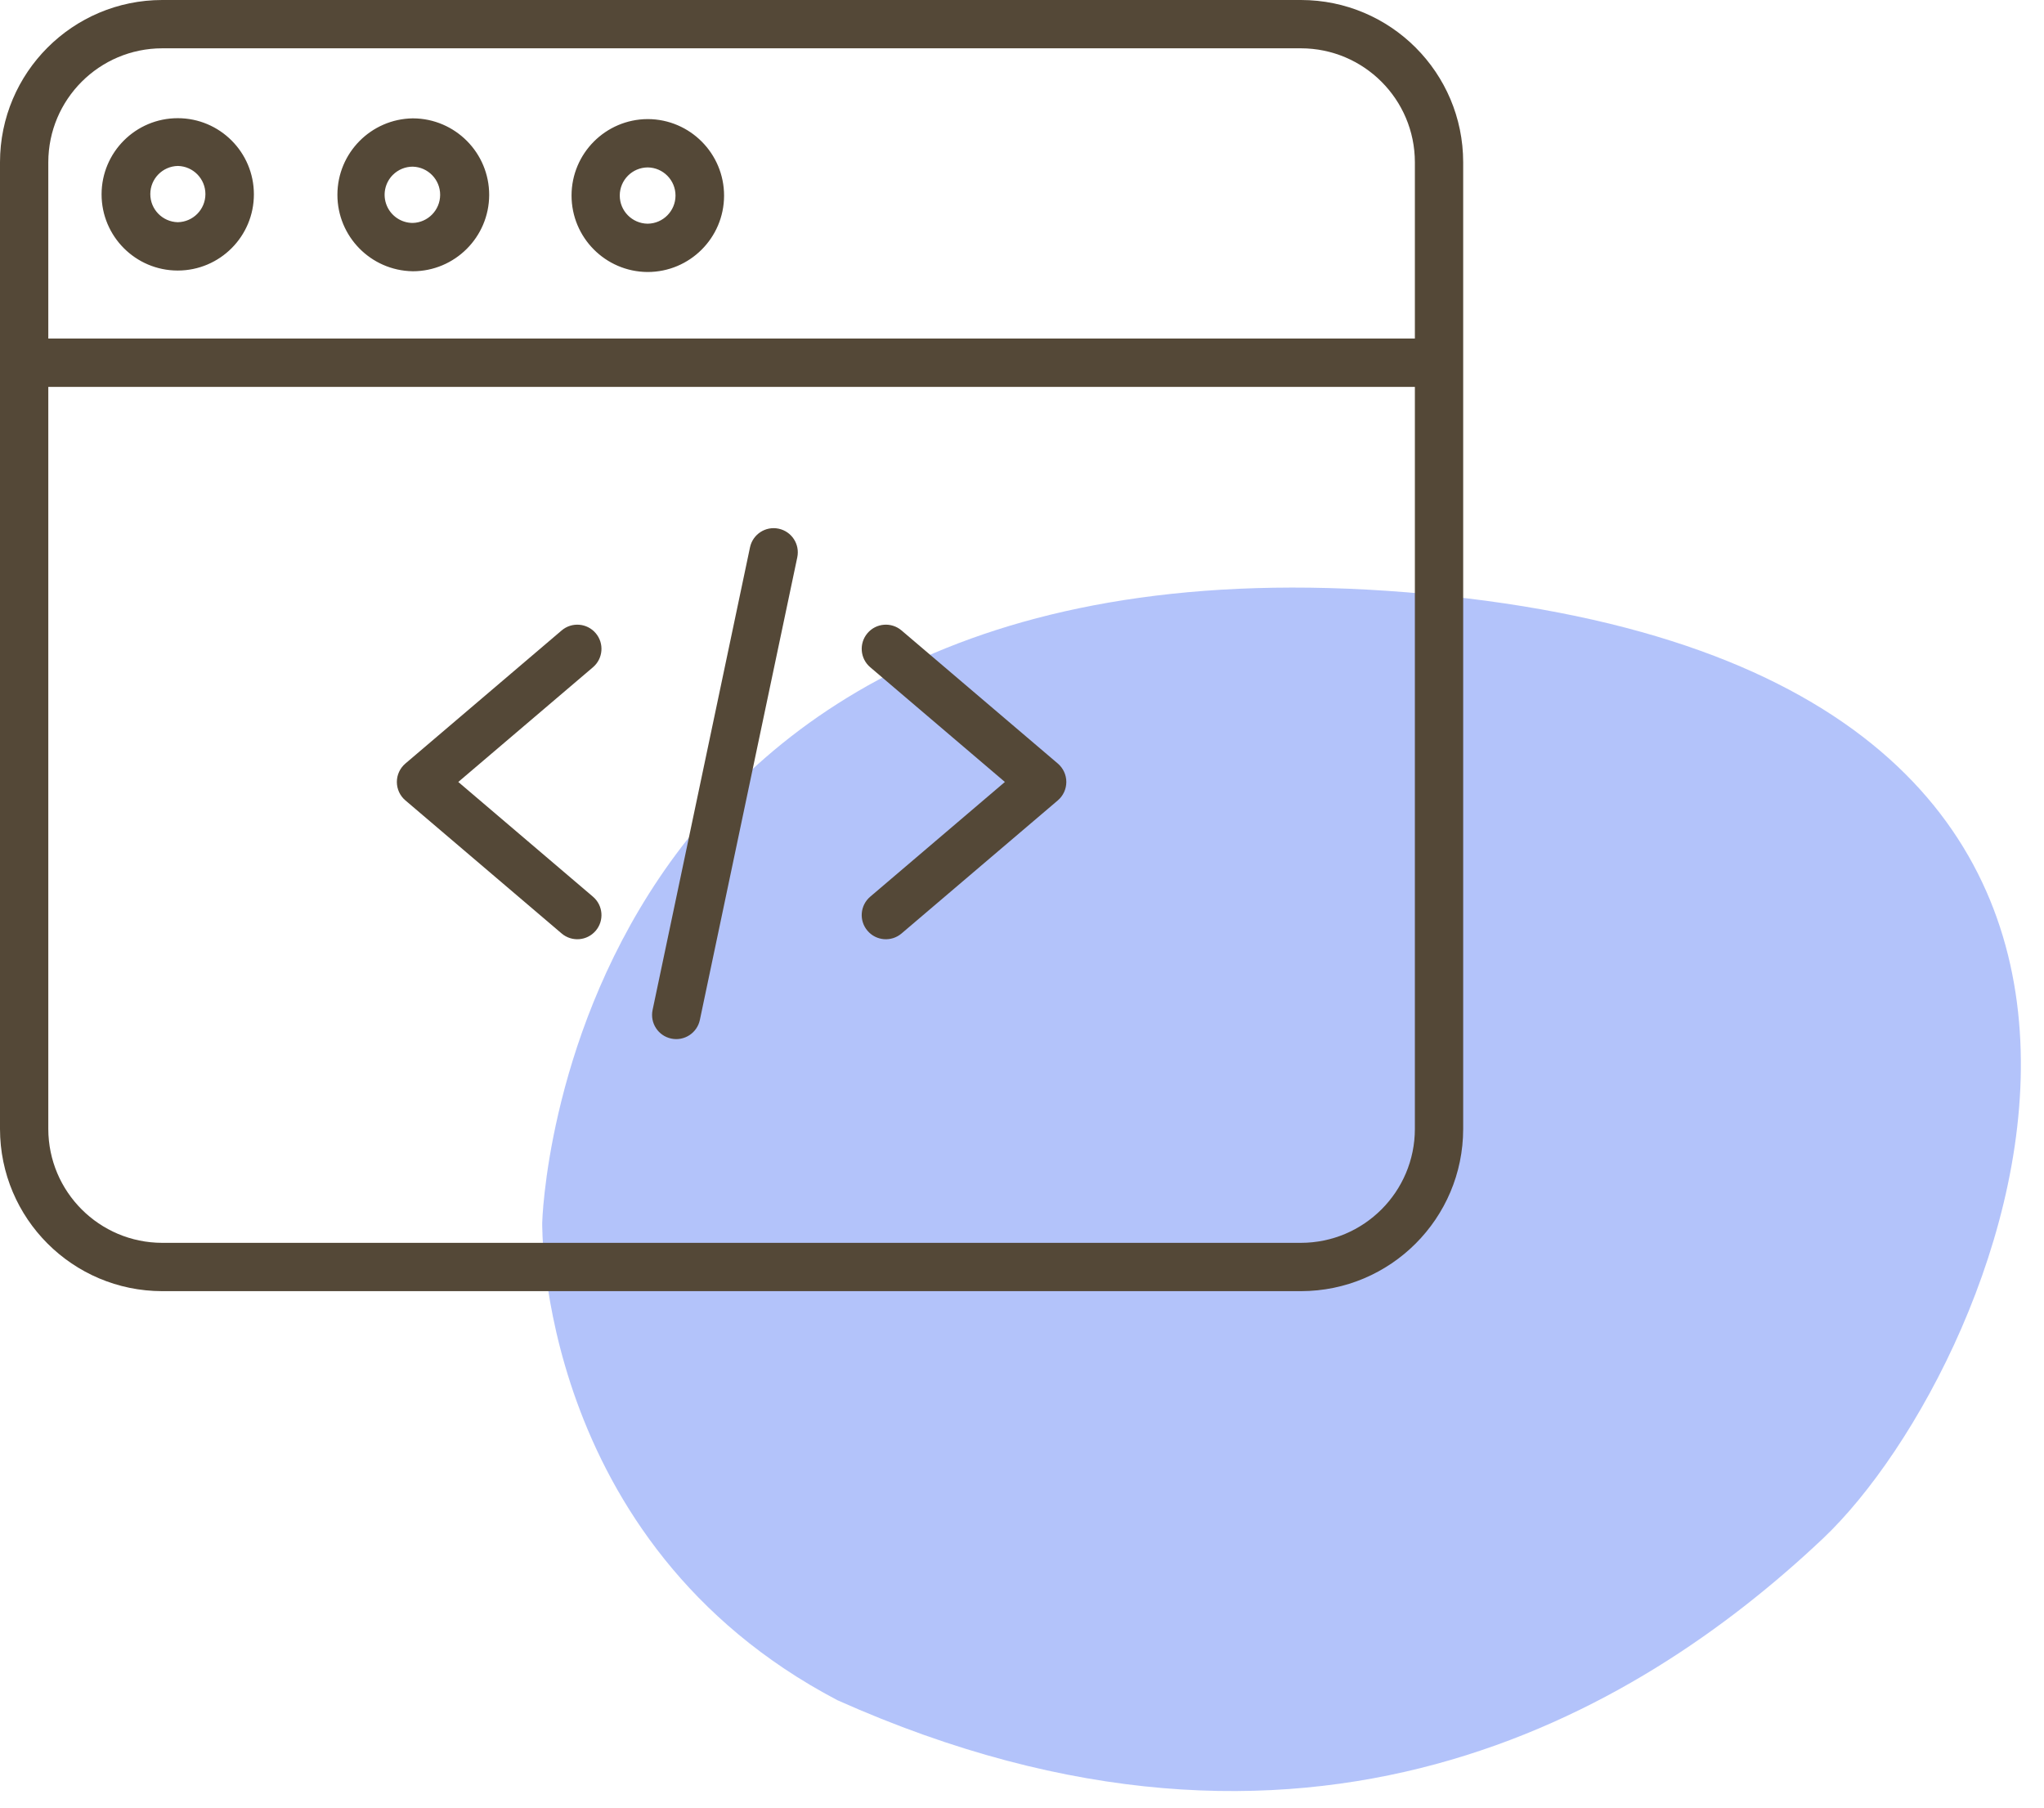 <svg width="95" height="84" viewBox="0 0 95 84" fill="none" xmlns="http://www.w3.org/2000/svg">
<path fill-rule="evenodd" clip-rule="evenodd" d="M25.201 56.812C25.201 56.812 26.011 23.835 66.306 27.605C106.602 31.373 93.387 63.328 84.708 71.513C76.03 79.697 60.711 88.739 38.923 79.01C24.933 71.67 25.201 56.812 25.201 56.812Z" fill="#6989F7" fill-opacity="0.5"/>
<path fill-rule="evenodd" clip-rule="evenodd" d="M60.467 0H7.538C3.377 0.004 0.004 3.377 0 7.538V52.462C0.004 56.623 3.377 59.995 7.538 60H60.467C64.628 59.995 68.001 56.623 68.005 52.462V7.538C68.001 3.377 64.628 0.004 60.467 0ZM7.538 2.245H60.467C63.388 2.249 65.757 4.617 65.76 7.538V15.733H2.245V7.538C2.249 4.617 4.617 2.249 7.538 2.245ZM7.538 57.755H60.467C63.388 57.751 65.757 55.383 65.76 52.462V17.979H2.245V52.462C2.249 55.383 4.617 57.751 7.538 57.755ZM34.858 25.436C34.986 24.828 35.582 24.44 36.188 24.568C36.796 24.696 37.183 25.291 37.056 25.898L32.528 47.396C32.4 48.003 31.805 48.391 31.198 48.263C30.591 48.135 30.203 47.54 30.331 46.933L34.858 25.436ZM49.166 35.483L41.901 29.297C41.429 28.895 40.72 28.951 40.319 29.423C39.916 29.896 39.973 30.604 40.445 31.006L46.705 36.338L40.445 41.67C39.973 42.072 39.916 42.781 40.319 43.252C40.72 43.724 41.429 43.781 41.901 43.379L49.166 37.193C49.416 36.98 49.56 36.667 49.56 36.338C49.56 36.009 49.416 35.697 49.166 35.483ZM27.687 29.424C27.285 28.951 26.576 28.895 26.104 29.297L18.84 35.483C18.589 35.697 18.445 36.009 18.445 36.338C18.445 36.667 18.589 36.98 18.84 37.193L26.104 43.379C26.576 43.781 27.285 43.724 27.687 43.252C28.089 42.781 28.032 42.072 27.56 41.67L21.3 36.338L27.561 31.006C28.032 30.604 28.089 29.896 27.687 29.424ZM19.172 12.606H19.183C21.14 12.604 22.728 11.021 22.736 9.064C22.74 7.103 21.155 5.508 19.194 5.5H19.183C17.243 5.529 15.685 7.108 15.682 9.047C15.679 10.987 17.233 12.57 19.172 12.605L19.172 12.606ZM18.261 8.125C18.506 7.881 18.838 7.744 19.183 7.745H19.187C19.895 7.766 20.458 8.346 20.457 9.054C20.456 9.762 19.891 10.341 19.183 10.36H19.179C18.65 10.358 18.174 10.037 17.974 9.548C17.773 9.059 17.887 8.498 18.261 8.124V8.125ZM11.8 9.029C11.802 10.983 10.22 12.569 8.266 12.572H8.255C6.302 12.569 4.72 10.983 4.721 9.029C4.723 7.075 6.307 5.492 8.261 5.492C10.215 5.492 11.799 7.075 11.8 9.029ZM8.271 7.712H8.266C7.556 7.726 6.987 8.306 6.986 9.017C6.984 9.728 7.551 10.309 8.263 10.326H8.266C8.977 10.311 9.546 9.732 9.547 9.021C9.548 8.31 8.981 7.729 8.271 7.712ZM30.089 12.64H30.101C32.058 12.639 33.647 11.056 33.653 9.098C33.657 7.137 32.073 5.542 30.111 5.534H30.101C28.147 5.543 26.568 7.129 26.564 9.081C26.562 11.035 28.136 12.624 30.089 12.64ZM30.101 7.78H30.104C30.821 7.788 31.397 8.372 31.396 9.089C31.394 9.806 30.817 10.388 30.101 10.395H30.096C29.379 10.385 28.804 9.801 28.805 9.085C28.806 8.368 29.384 7.786 30.101 7.78Z" fill="#544837"/>
</svg>
